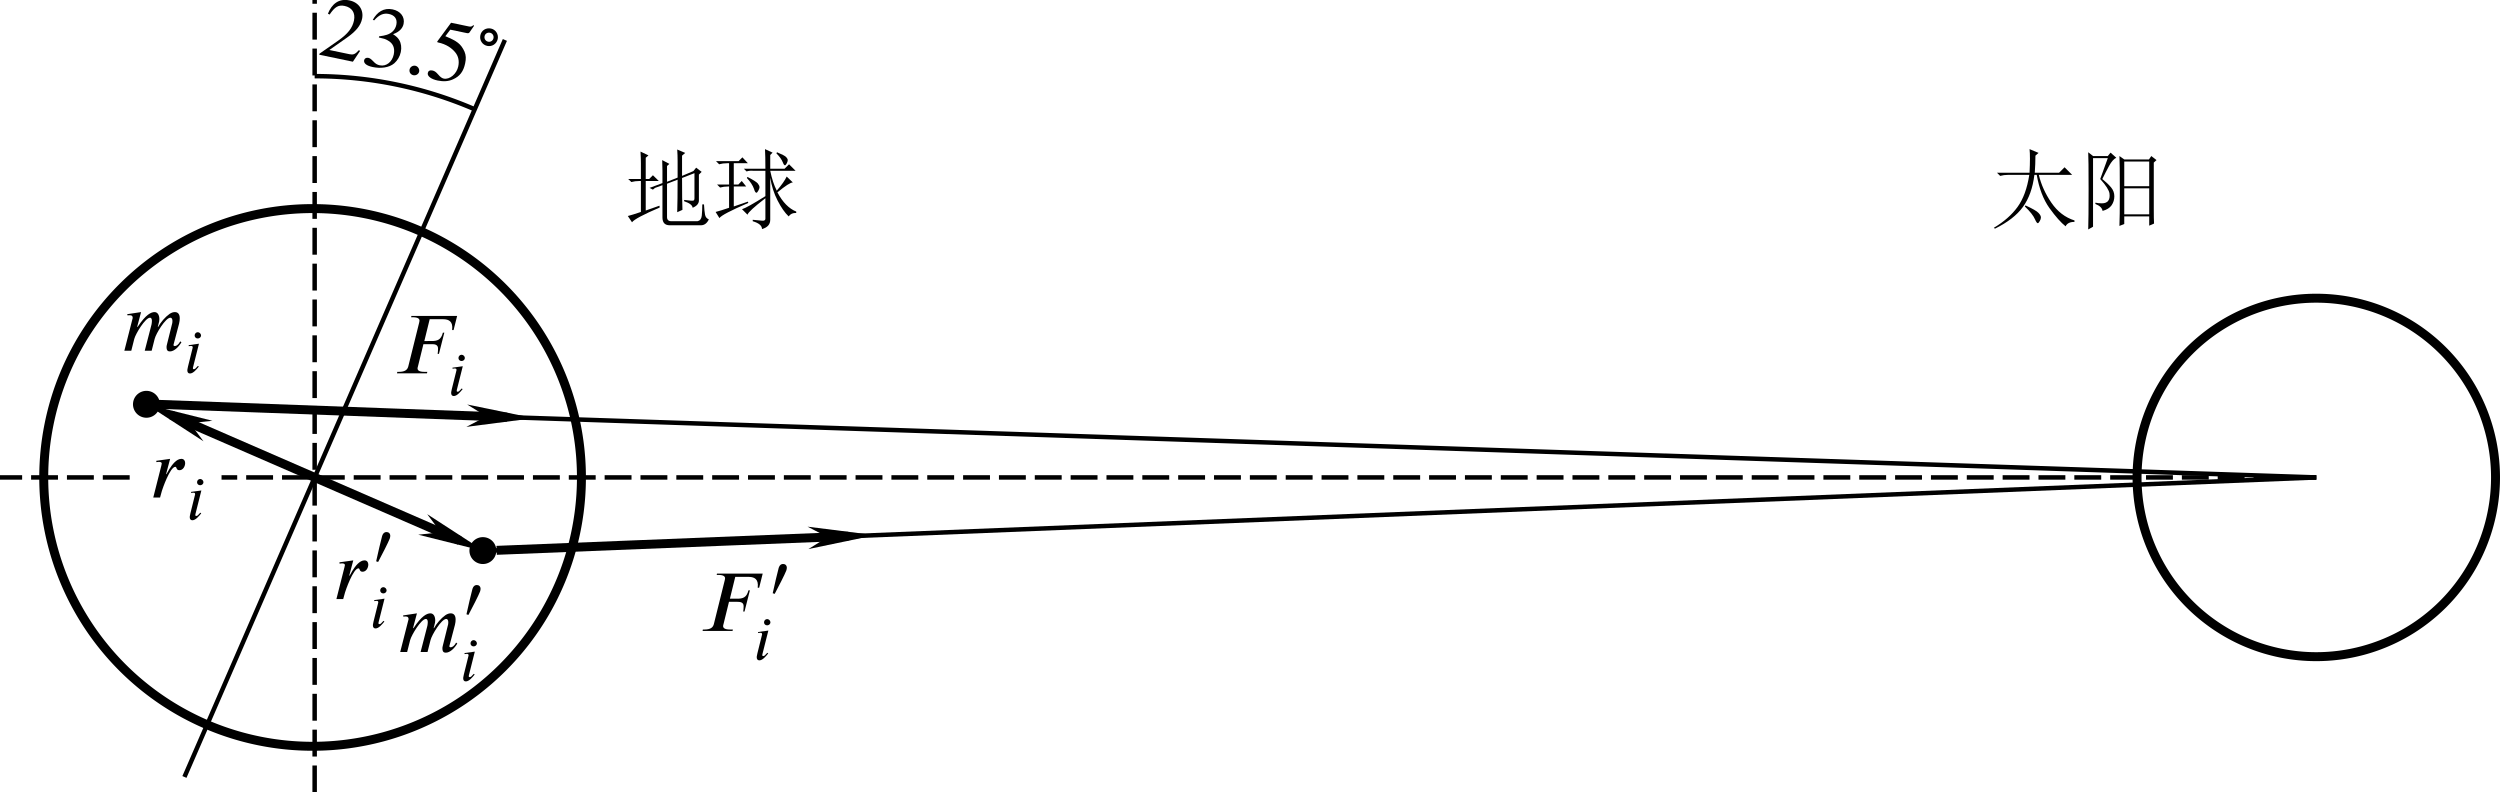 <?xml version="1.0" encoding="UTF-8" standalone="no"?>
<!-- Created with Inkscape (http://www.inkscape.org/) -->

<svg
   version="1.1"
   id="svg824"
   width="278.97"
   height="88.42"
   viewBox="0 0 278.97 88.42"
   xmlns="http://www.w3.org/2000/svg"
   xmlns:svg="http://www.w3.org/2000/svg"
   xmlns:ns27="http://www.iki.fi/pav/software/textext/">
  <defs
     id="defs828">
    <marker
       style="overflow:visible"
       id="Arrow1Sstart"
       refX="0"
       refY="0"
       orient="auto">
      <path
         transform="matrix(0.2,0,0,0.2,1.2,0)"
         style="fill:context-stroke;fill-rule:evenodd;stroke:context-stroke;stroke-width:1pt"
         d="M 0,0 5,-5 -12.5,0 5,5 Z"
         id="path4222" />
    </marker>
    <marker
       style="overflow:visible"
       id="marker4488"
       refX="0"
       refY="0"
       orient="auto">
      <path
         transform="matrix(-0.2,0,0,-0.2,-1.2,0)"
         style="fill:context-stroke;fill-rule:evenodd;stroke:context-stroke;stroke-width:1pt"
         d="M 0,0 5,-5 -12.5,0 5,5 Z"
         id="path4486" />
    </marker>
    <marker
       style="overflow:visible"
       id="Arrow1Send"
       refX="0"
       refY="0"
       orient="auto">
      <path
         transform="matrix(-0.2,0,0,-0.2,-1.2,0)"
         style="fill:context-stroke;fill-rule:evenodd;stroke:context-stroke;stroke-width:1pt"
         d="M 0,0 5,-5 -12.5,0 5,5 Z"
         id="path4225" />
    </marker>
    <marker
       style="overflow:visible"
       id="Arrow1Lstart"
       refX="0"
       refY="0"
       orient="auto">
      <path
         transform="matrix(0.8,0,0,0.8,10,0)"
         style="fill:context-stroke;fill-rule:evenodd;stroke:context-stroke;stroke-width:1pt"
         d="M 0,0 5,-5 -12.5,0 5,5 Z"
         id="path4210" />
    </marker>
    <defs
       id="id-806b1b6d-5dcd-4615-9d21-11b3bc260675">
      <g
         id="id-4002bcaf-8320-4577-9c9a-4064a4519edb">
        <symbol
           overflow="visible"
           id="id-88e59c8b-52de-4131-8108-aff50947c5c2">
          <path
             style="stroke:none;stroke-width:0"
             d="m 1.938,-0.703 h -1.25 v -5.781 h 1.25 z M 2.625,0 V -7.188 H 0 V 0 Z m 0,0"
             id="id-b156a590-d7b0-4304-a7f9-0ec19ba241fb" />
        </symbol>
        <symbol
           overflow="visible"
           id="id-c76da96e-96f9-482c-bd27-9a47890c0c0c">
          <path
             style="stroke:none;stroke-width:0"
             d="M 4.984,-1.438 4.828,-1.5 c -0.344,0.594 -0.562,0.703 -1,0.703 h -2.469 l 1.734,-1.844 c 0.938,-1 1.344,-1.781 1.344,-2.609 0,-1.047 -0.75,-1.844 -1.938,-1.844 -1.297,0 -1.969,0.859 -2.188,2.078 l 0.219,0.062 c 0.422,-1.031 0.797,-1.375 1.547,-1.375 0.891,0 1.453,0.531 1.453,1.484 0,0.891 -0.375,1.688 -1.359,2.734 L 0.297,-0.125 V 0 H 4.406 Z m 0,0"
             id="id-dbd90cd7-f2ac-4f3b-817e-108b2d77d09e" />
        </symbol>
        <symbol
           overflow="visible"
           id="id-0c879312-8540-4f1e-9c60-37969a01596a">
          <path
             style="stroke:none;stroke-width:0"
             d="m 0.641,-5.359 c 0.438,-0.766 0.906,-1.109 1.562,-1.109 0.688,0 1.141,0.359 1.141,1.078 C 3.344,-4.75 3,-4.281 2.484,-3.984 2.281,-3.859 2,-3.75 1.609,-3.609 v 0.141 c 0.594,0 0.844,0.031 1.062,0.109 0.734,0.203 1.094,0.719 1.094,1.516 0,0.906 -0.578,1.609 -1.359,1.609 C 2.109,-0.234 1.891,-0.281 1.5,-0.562 1.203,-0.766 1.047,-0.828 0.859,-0.828 c -0.234,0 -0.422,0.156 -0.422,0.375 0,0.375 0.406,0.594 1.172,0.594 0.938,0 1.922,-0.297 2.438,-0.969 C 4.344,-1.234 4.531,-1.75 4.531,-2.297 4.531,-2.844 4.359,-3.328 4.062,-3.656 3.844,-3.891 3.656,-4.016 3.188,-4.203 3.891,-4.625 4.172,-5.156 4.172,-5.656 c 0,-0.859 -0.672,-1.438 -1.641,-1.438 -1.094,0 -1.75,0.703 -2.062,1.703 z m 0,0"
             id="id-3af519ea-317e-44a8-811d-44aefe593387" />
        </symbol>
        <symbol
           overflow="visible"
           id="id-669118b9-3bee-43fb-9d81-d237d3d77e6f">
          <path
             style="stroke:none;stroke-width:0"
             d="m 1.906,-0.453 c 0,-0.312 -0.281,-0.594 -0.578,-0.594 -0.328,0 -0.594,0.266 -0.594,0.578 0,0.328 0.25,0.578 0.578,0.578 0.312,0 0.594,-0.25 0.594,-0.562 z m 0,0"
             id="id-f75a6b45-6467-48d1-9285-8941a56dc255" />
        </symbol>
        <symbol
           overflow="visible"
           id="id-42a435ad-536d-42b2-b4e0-5fa240976552">
          <path
             style="stroke:none;stroke-width:0"
             d="M 4.594,-7.156 4.5,-7.219 C 4.344,-7 4.234,-6.953 4,-6.953 H 1.828 L 0.688,-4.469 c 0,0 -0.016,0.031 -0.016,0.062 0,0.062 0.031,0.078 0.125,0.078 1.016,0 1.75,0.344 2.234,0.734 0.469,0.375 0.703,0.906 0.703,1.578 0,0.906 -0.672,1.781 -1.406,1.781 -0.219,0 -0.453,-0.109 -0.75,-0.344 -0.344,-0.266 -0.531,-0.328 -0.781,-0.328 -0.297,0 -0.469,0.141 -0.469,0.406 0,0.391 0.547,0.641 1.328,0.641 0.719,0 1.297,-0.156 1.781,-0.516 0.719,-0.516 1.031,-1.172 1.031,-2.172 0,-0.562 -0.094,-0.953 -0.359,-1.344 -0.609,-0.828 -1.125,-1.062 -2.625,-1.344 L 1.906,-6.125 H 3.938 c 0.172,0 0.25,-0.062 0.281,-0.141 z m 0,0"
             id="id-d3273381-e308-48c2-8a48-d717597c668b" />
        </symbol>
        <symbol
           overflow="visible"
           id="id-90187117-e657-405c-8fd9-27338b2e48b9">
          <path
             style="stroke:none;stroke-width:0"
             d="m 7,-1.125 c -0.203,0.391 -0.469,0.562 -0.641,0.562 -0.094,0 -0.172,-0.047 -0.172,-0.125 0,-0.031 0.016,-0.094 0.031,-0.125 L 6.859,-3.25 C 6.922,-3.5 6.938,-3.703 6.938,-3.891 6.938,-4.359 6.734,-4.625 6.359,-4.625 c -0.203,0 -0.406,0.062 -0.641,0.219 -0.516,0.359 -1.062,1 -1.359,1.547 H 4.312 l 0.094,-0.375 C 4.469,-3.438 4.5,-3.594 4.5,-3.781 4.5,-4.234 4.312,-4.625 3.922,-4.625 c -0.391,0 -1.031,0.266 -2.016,1.766 H 1.844 L 2.312,-4.625 0.656,-4.375 0.688,-4.234 C 0.766,-4.234 0.875,-4.25 0.969,-4.25 1.25,-4.25 1.312,-4.109 1.312,-3.922 L 0.312,0 H 1.141 L 1.5,-1.422 c 0.172,-0.641 1.328,-2.531 1.875,-2.531 0.188,0 0.234,0.188 0.234,0.391 0,0.156 -0.031,0.328 -0.047,0.422 L 2.75,0 H 3.578 L 3.938,-1.422 c 0.156,-0.641 1.312,-2.531 1.875,-2.531 0.188,0 0.25,0.188 0.25,0.391 0,0.188 -0.016,0.281 -0.062,0.422 L 5.422,-0.812 c -0.062,0.203 -0.062,0.312 -0.062,0.375 0,0.422 0.172,0.516 0.406,0.516 0.5,0 1.031,-0.516 1.375,-1.094 z m 0,0"
             id="id-a7efc61a-ca3a-442a-8c67-5bc851542627" />
        </symbol>
        <symbol
           overflow="visible"
           id="id-3d79c682-15d6-4a45-9fc8-5a3b904b3867">
          <path
             style="stroke:none;stroke-width:0"
             d="M 1.844,-2.797 2.328,-4.625 0.672,-4.391 0.688,-4.234 c 0.062,0 0.219,-0.031 0.281,-0.031 0.234,0 0.359,0.062 0.359,0.203 0,0.047 -0.016,0.125 -0.047,0.234 L 0.312,0 H 1.125 l 0.219,-0.797 c 0.047,-0.172 0.969,-2.875 1.609,-2.875 0.188,0 0.078,0.406 0.484,0.406 0.438,0 0.688,-0.469 0.688,-0.859 0,-0.281 -0.156,-0.5 -0.453,-0.5 -0.578,0 -1.094,0.672 -1.453,1.25 -0.109,0.188 -0.234,0.391 -0.328,0.578 z m 0,0"
             id="id-ace835ce-9a3d-45dc-8062-7209b5ff7307" />
        </symbol>
        <symbol
           overflow="visible"
           id="id-b347bc14-fb64-4552-834c-89e9b5216893">
          <path
             style="stroke:none;stroke-width:0"
             d="M 7.594,-6.859 H 2.125 l -0.031,0.156 h 0.188 c 0.641,0 0.812,0.188 0.812,0.406 0,0.078 -0.031,0.172 -0.047,0.266 L 1.75,-0.812 C 1.656,-0.469 1.422,-0.172 0.625,-0.172 H 0.438 L 0.406,0 H 3.984 L 4.031,-0.172 H 3.703 c -0.641,0 -0.844,-0.172 -0.844,-0.422 0,-0.078 0.031,-0.156 0.047,-0.219 L 3.562,-3.484 h 1.016 c 0.297,0 0.734,0.031 0.734,0.516 0,0.203 -0.016,0.5 -0.047,0.641 h 0.156 L 6.062,-4.859 H 5.891 c -0.219,0.891 -0.703,1 -1.359,1 H 3.672 L 4.312,-6.469 h 1.547 c 0.5,0 1.125,0.094 1.156,0.922 0,0.141 0,0.281 -0.016,0.375 h 0.172 z m 0,0"
             id="id-7f66e235-f8bc-4a76-a290-a1824d553560" />
        </symbol>
        <symbol
           overflow="visible"
           id="id-f2c56f5e-2cdc-4508-b535-c1b1befd1a59">
          <path
             style="stroke:none;stroke-width:0"
             d="m 1.453,-0.531 h -0.938 v -4.328 h 0.938 z M 1.969,0 V -5.391 H 0 V 0 Z m 0,0"
             id="id-c77bc4eb-434c-46cb-a2c9-6af4c5854a49" />
        </symbol>
        <symbol
           overflow="visible"
           id="id-7dd6c357-2b52-4f94-953a-f1e2377dadde">
          <path
             style="stroke:none;stroke-width:0"
             d="m 1.922,-1.984 c 0,0.312 -0.234,0.547 -0.547,0.547 -0.297,0 -0.547,-0.234 -0.547,-0.562 0,-0.297 0.234,-0.531 0.562,-0.531 0.281,0 0.531,0.234 0.531,0.547 z m 0.516,0 c 0,-0.578 -0.469,-1.062 -1.047,-1.062 C 0.781,-3.047 0.312,-2.594 0.312,-2 c 0,0.609 0.469,1.078 1.062,1.078 0.594,0 1.062,-0.469 1.062,-1.062 z m 0,0"
             id="id-3174689c-5d25-45dd-a98a-d36d7ca81cfe" />
        </symbol>
        <symbol
           overflow="visible"
           id="id-45f4146c-804b-4f80-823c-4ae984838dbf">
          <path
             style="stroke:none;stroke-width:0"
             d="m 1.781,-3.469 -1.234,0.172 0.016,0.125 c 0.062,-0.016 0.156,-0.031 0.219,-0.031 0.188,0 0.25,0.031 0.25,0.172 0,0.016 0,0.078 -0.016,0.094 -0.625,2.422 -0.625,2.562 -0.625,2.656 0,0.219 0.094,0.375 0.312,0.375 0.391,0 0.781,-0.484 1.062,-0.828 L 1.656,-0.812 c -0.281,0.297 -0.328,0.391 -0.5,0.391 -0.047,0 -0.094,-0.016 -0.094,-0.078 0,-0.031 0,-0.062 0,-0.109 z m 0.25,-0.984 c 0,-0.203 -0.188,-0.391 -0.391,-0.391 -0.219,0 -0.375,0.188 -0.375,0.391 0,0.203 0.156,0.359 0.375,0.359 0.203,0 0.391,-0.156 0.391,-0.359 z m 0,0"
             id="id-07121152-dace-463f-aa45-a06618b6af88" />
        </symbol>
        <symbol
           overflow="visible"
           id="id-caf6e5ee-3941-432f-b042-d796f179eaa4">
          <path
             style="stroke:none;stroke-width:0"
             d="m 1.016,-0.234 c 0.406,-0.75 1.25,-2.406 1.391,-2.797 0.031,-0.078 0.062,-0.25 0.062,-0.312 C 2.469,-3.672 2.25,-3.812 2.016,-3.812 1.812,-3.812 1.609,-3.703 1.5,-3.359 1.391,-2.969 0.953,-1.141 0.781,-0.312 Z m 0,0"
             id="id-c30d5a1f-8d30-4cb5-b899-f30395fa0219" />
        </symbol>
        <symbol
           overflow="visible"
           id="id-d21c176f-a074-4e36-967d-c06cbece8f8d">
          <path
             style="stroke:none;stroke-width:0"
             d=""
             id="id-7529eacc-9c69-4e93-b89b-926aef5371a4" />
        </symbol>
        <symbol
           overflow="visible"
           id="id-73bfb3b8-ad94-471a-92eb-7d16f8a14b98">
          <path
             style="stroke:none;stroke-width:0"
             d="m 7.141,-2.5 c 0.656,0.086 1.023,0.109 1.109,0.078 0.082,-0.031 0.125,-0.125 0.125,-0.281 v -3 L 6.891,-5.125 c 0,1.805 0.016,3.074 0.047,3.812 l -0.625,0.281 C 6.344,-1.988 6.359,-3.285 6.359,-4.922 L 5.094,-4.438 v 3.984 c 0,0.336 0.176,0.5 0.531,0.5 H 8.734 C 9.035,-0.016 9.207,-0.234 9.25,-0.609 9.289,-0.992 9.312,-1.445 9.312,-1.969 h 0.203 c 0.031,0.543 0.07,0.953 0.125,1.234 0.051,0.273 0.203,0.461 0.453,0.562 C 9.875,0.297 9.555,0.531 9.141,0.531 h -3.719 c -0.586,0 -0.875,-0.312 -0.875,-0.938 V -4.266 L 3.656,-3.938 3.406,-3.734 3,-3.938 4.547,-4.516 v -1.469 c 0,-0.352 -0.012,-0.781 -0.031,-1.281 L 5.375,-6.812 l -0.281,0.25 v 1.891 l 1.266,-0.5 v -1.969 c 0,-0.488 -0.016,-0.953 -0.047,-1.391 l 0.953,0.406 -0.375,0.328 V -5.375 L 8.25,-5.953 l 0.328,-0.406 0.656,0.5 -0.328,0.328 v 3.109 c 0,0.168 -0.062,0.328 -0.188,0.484 -0.125,0.148 -0.312,0.273 -0.562,0.375 C 8.133,-1.863 7.797,-2.125 7.141,-2.344 Z M 2.547,-1.234 4.188,-1.812 4.219,-1.594 C 2.25,-0.75 1.145,-0.16 0.906,0.172 l -0.5,-0.75 C 0.738,-0.66 1.258,-0.82 1.969,-1.062 V -4.766 H 1.812 c -0.367,0 -0.695,0.043 -0.984,0.125 L 0.453,-5 H 1.969 v -1.891 c 0,-0.383 -0.016,-0.848 -0.047,-1.391 L 2.875,-7.828 2.547,-7.547 V -5 h 0.406 l 0.453,-0.453 0.703,0.688 h -1.562 z m 0,0"
             id="id-2c1a48db-3eb0-43ff-8645-8b83375e132a" />
        </symbol>
        <symbol
           overflow="visible"
           id="id-8458f887-dd9e-4879-be7f-f51de986752c">
          <path
             style="stroke:none;stroke-width:0"
             d="M 7.672,-8.078 7.75,-8.203 c 0.602,0.25 0.969,0.445 1.094,0.578 0.125,0.137 0.188,0.258 0.188,0.359 0,0.117 -0.043,0.25 -0.125,0.406 -0.086,0.148 -0.152,0.219 -0.203,0.219 -0.086,0 -0.168,-0.109 -0.25,-0.328 C 8.316,-7.32 8.055,-7.691 7.672,-8.078 Z M 4.141,-5.125 4.219,-5.25 c 0.688,0.355 1.098,0.617 1.234,0.781 0.133,0.168 0.203,0.32 0.203,0.453 0,0.105 -0.047,0.242 -0.141,0.406 -0.094,0.168 -0.168,0.25 -0.219,0.25 C 5.18,-3.359 5.082,-3.508 5,-3.812 4.844,-4.25 4.555,-4.688 4.141,-5.125 Z M 6.312,-8.578 7.219,-8.156 6.938,-7.875 v 1.641 h 1.719 l 0.531,-0.531 0.781,0.781 H 6.938 c 0.188,0.93 0.445,1.719 0.781,2.375 0.594,-0.688 0.988,-1.25 1.188,-1.688 l 0.734,0.703 c -0.273,0 -0.887,0.398 -1.844,1.188 0.625,1.18 1.375,1.945 2.25,2.297 V -0.938 C 9.66,-0.969 9.359,-0.832 9.141,-0.531 8.68,-0.969 8.238,-1.602 7.812,-2.438 7.383,-3.27 7.094,-4.18 6.938,-5.172 V -0.125 c 0,0.551 -0.328,0.922 -0.984,1.109 0,-0.406 -0.371,-0.719 -1.109,-0.938 V -0.125 C 5.383,-0.07 5.77,-0.035 6,-0.016 6.238,-0.004 6.359,-0.082 6.359,-0.25 v -2.453 c -1.344,1.031 -2.059,1.688 -2.141,1.969 L 3.562,-1.391 c 0.383,-0.113 1.316,-0.633 2.797,-1.562 v -3.031 h -1.438 c -0.305,-0.031 -0.574,-0.004 -0.812,0.078 L 3.781,-6.234 h 2.578 c 0,-1.008 -0.016,-1.789 -0.047,-2.344 z m -5.859,1.438 H 3.156 l 0.453,-0.453 0.656,0.703 h -1.688 V -4.344 H 3.125 l 0.406,-0.422 0.531,0.656 H 2.578 v 2.391 l 1.688,-0.578 0.047,0.156 c -2.105,0.906 -3.258,1.512 -3.453,1.812 L 0.406,-1.062 c 0.438,-0.113 0.973,-0.281 1.609,-0.5 v -2.547 h -0.094 c -0.355,0 -0.684,0.043 -0.984,0.125 L 0.578,-4.344 h 1.438 V -6.891 H 1.812 c -0.367,0 -0.695,0.043 -0.984,0.125 z m 0,0"
             id="id-6d3857d8-6dba-4cbf-894c-71f57704a3b8" />
        </symbol>
        <symbol
           overflow="visible"
           id="id-8507cf49-7dda-4a02-a94b-038596062d96">
          <path
             style="stroke:none;stroke-width:0"
             d="m 4.188,-1.844 c 0.844,0.387 1.359,0.684 1.547,0.891 0.195,0.199 0.297,0.383 0.297,0.547 0,0.137 -0.047,0.281 -0.141,0.438 -0.094,0.164 -0.172,0.25 -0.234,0.25 -0.086,0 -0.195,-0.152 -0.328,-0.453 -0.188,-0.438 -0.594,-0.953 -1.219,-1.547 z M 5.75,-8.125 5.375,-7.797 c 0,0.656 -0.027,1.34 -0.078,2.047 h 2.906 L 8.859,-6.406 9.766,-5.5 H 5.781 c 0.27,1.148 0.77,2.258 1.5,3.328 0.727,1.062 1.648,1.773 2.766,2.125 V 0.125 c -0.543,0 -0.898,0.176 -1.062,0.531 C 8.43,0.219 7.785,-0.508 7.047,-1.531 6.316,-2.562 5.812,-3.883 5.531,-5.5 H 5.25 C 5.062,-3.938 4.602,-2.656 3.875,-1.656 3.156,-0.664 2.039,0.195 0.531,0.938 L 0.406,0.828 C 1.613,0.109 2.555,-0.719 3.234,-1.656 3.922,-2.602 4.391,-3.883 4.641,-5.5 h -2.5 c -0.367,0 -0.695,0.043 -0.984,0.125 l -0.375,-0.375 h 3.891 c 0.031,-0.656 0.047,-1.211 0.047,-1.672 0,-0.488 -0.016,-0.875 -0.047,-1.156 z m 0,0"
             id="id-7110ff21-8469-42fa-acdb-d90bc422c470" />
        </symbol>
        <symbol
           overflow="visible"
           id="id-c67daca1-fca7-4a4e-8816-2241e55dff4a">
          <path
             style="stroke:none;stroke-width:0"
             d="m 5.5,-7.094 v 2.953 H 8.484 V -7.094 Z m 0,3.203 v 3.109 h 2.984 v -3.109 z m 0,3.359 V 0.375 L 4.922,0.609 c 0.031,-0.594 0.047,-2 0.047,-4.219 0,-2.219 -0.016,-3.598 -0.047,-4.141 L 5.5,-7.344 h 2.953 l 0.281,-0.406 0.625,0.484 -0.328,0.297 v 5.484 c 0,0.875 0.008,1.48 0.031,1.812 l -0.578,0.25 V -0.531 Z M 3.531,-7.5 H 1.766 V 0.703 L 1.188,1.031 C 1.219,0.227 1.234,-1.383 1.234,-3.812 1.234,-6.25 1.219,-7.711 1.188,-8.203 L 1.766,-7.75 H 3.531 l 0.328,-0.406 0.688,0.609 C 4.254,-7.41 3.969,-7.086 3.688,-6.578 3.414,-6.078 3.145,-5.551 2.875,-5 c 0.438,0.355 0.785,0.688 1.047,1 0.258,0.312 0.391,0.668 0.391,1.062 0,0.398 -0.109,0.758 -0.328,1.078 C 3.766,-1.547 3.406,-1.32 2.906,-1.188 2.852,-1.539 2.566,-1.816 2.047,-2.016 v -0.156 c 0.25,0.055 0.508,0.078 0.781,0.078 0.332,0 0.578,-0.094 0.734,-0.281 C 3.727,-2.57 3.785,-2.867 3.734,-3.266 3.68,-3.66 3.312,-4.238 2.625,-5 Z m 0,0"
             id="id-92d306c2-3c1e-4631-a4f2-a678829b4d3f" />
        </symbol>
      </g>
    </defs>
    <marker
       style="overflow:visible"
       id="Arrow1Send-6"
       refX="0"
       refY="0"
       orient="auto">
      <path
         transform="matrix(-0.2,0,0,-0.2,-1.2,0)"
         style="fill:context-stroke;fill-rule:evenodd;stroke:context-stroke;stroke-width:1pt"
         d="M 0,0 5,-5 -12.5,0 5,5 Z"
         id="path4225-1" />
    </marker>
    <marker
       markerWidth="12"
       markerHeight="4"
       refX="3"
       refY="2"
       orient="auto"
       id="marker2640">
      <path
         style="fill:#000000;stroke-width:0px"
         d="M 12,0 0,2 12,4 8.5,2 12,0"
         id="path2439" />
    </marker>
    <marker
       markerWidth="12"
       markerHeight="4"
       refX="9"
       refY="2"
       orient="auto"
       id="marker2649">
      <path
         style="fill:#000000;stroke-width:0px"
         d="M 0,0 12,2 0,4 3.5,2 0,0"
         id="path2434" />
    </marker>
    <marker
       markerWidth="7.5"
       markerHeight="2.5"
       refX="3"
       refY="1.25"
       orient="auto"
       id="marker2622">
      <path
         style="fill:#000000;stroke-width:0px"
         d="M 7.5,0 0,1.25 7.5,2.5 5.312,1.25 7.5,0"
         id="path2424" />
    </marker>
    <marker
       markerWidth="7.5"
       markerHeight="2.5"
       refX="4.5"
       refY="1.25"
       orient="auto"
       id="marker2631">
      <path
         style="fill:#000000;stroke-width:0px"
         d="M 0,0 7.5,1.25 0,2.5 2.188,1.25 0,0"
         id="path2429" />
    </marker>
  </defs>
  <g
     id="g830"
     transform="translate(-62.685,-146.026)">
    <path
       style="fill:none;stroke:#000000;stroke-width:0.5;stroke-linecap:butt;stroke-linejoin:miter;stroke-miterlimit:4;stroke-dasharray:none;stroke-opacity:1"
       d="m 321.155,199.302 -203.586,8.157"
       id="path1806" />
    <path
       d="M 140.936,225.068"
       style="fill:none;stroke:#000000;stroke-width:1px;stroke-linecap:butt;stroke-linejoin:miter;stroke-opacity:1"
       id="path2408" />
    <path
       id="path1371"
       style="fill:none;stroke:#000000;stroke-linejoin:bevel"
       d="m 127.566,199.302 a 30,30 0 0 1 -30,30 30,30 0 0 1 -30,-30 30,30 0 0 1 30,-30 30,30 0 0 1 30,30 z" />
    <path
       id="path1373"
       style="fill:none;stroke:#000000;stroke-linejoin:bevel"
       d="m 341.155,199.302 a 20,20 0 0 1 -20,20 20,20 0 0 1 -20,-20 20,20 0 0 1 20,-20 20,20 0 0 1 20,20 z" />
    <path
       style="fill:none;stroke:#000000;stroke-width:0.5;stroke-linecap:butt;stroke-linejoin:miter;stroke-miterlimit:4;stroke-dasharray:3, 1;stroke-dashoffset:0;stroke-opacity:1"
       d="M 321.155,199.302 H 62.685"
       id="path1506" />
    <path
       id="rect7509"
       style="fill:#ffffff;stroke-width:0.5;stroke-linejoin:bevel"
       d="m 77.901,196.941 h 9.505 v 7.516 h -9.505 z" />
    <path
       id="path1610"
       style="stroke:#000000;stroke-linejoin:bevel"
       d="m 80.017,191.27 a 1,1 0 0 1 -1.121,0.862 1,1 0 0 1 -0.862,-1.121 1,1 0 0 1 1.121,-0.862 1,1 0 0 1 0.862,1.121 z m 37.543,16.324 a 1,1 0 0 1 -1.121,0.862 1,1 0 0 1 -0.862,-1.121 1,1 0 0 1 1.121,-0.862 1,1 0 0 1 0.862,1.121 z" />
    <path
       style="fill:none;stroke:#000000;stroke-width:0.5;stroke-linecap:butt;stroke-linejoin:miter;stroke-miterlimit:4;stroke-dasharray:none;stroke-opacity:1"
       d="M 321.155,199.302 80.017,191.27"
       id="path1804" />
    <path
       style="fill:none;stroke:#000000;stroke-width:0.5;stroke-linecap:butt;stroke-linejoin:miter;stroke-miterlimit:4;stroke-dasharray:3, 1;stroke-dashoffset:0;stroke-opacity:1"
       d="M 97.797,234.446 V 146.026"
       id="path2106" />
    <path
       style="fill:none;stroke:#000000;stroke-width:1px;stroke-linecap:butt;stroke-linejoin:miter;stroke-opacity:1;marker-end:url(#marker2631)"
       d="m 80.026,191.134 39.241,1.443"
       id="path2734" />
    <path
       id="path3172"
       style="fill:none;stroke:#000000;stroke-width:0.5;stroke-linejoin:bevel"
       d="m 97.797,154.525 a 45,45 0 0 1 17.944,3.732" />
    <path
       style="fill:none;stroke:#000000;stroke-width:0.5;stroke-linecap:butt;stroke-linejoin:miter;stroke-miterlimit:4;stroke-dasharray:none;stroke-opacity:1"
       d="M 83.265,232.725 119.024,150.484"
       id="path3878" />
    <g
       id="g4997"
       transform="rotate(11.75,533.948,-50.397)">
      <g
         style="fill:#000000;fill-opacity:1"
         id="id-f6337e94-c241-4527-b319-d8917573603d"
         transform="matrix(0.933,0,0,0.933,4.006,110.866)">
        <g
           transform="translate(154.768,134.765)"
           id="g4595">
          <path
             style="stroke:none;stroke-width:0"
             d="M 4.984,-1.438 4.828,-1.5 c -0.344,0.594 -0.562,0.703 -1,0.703 h -2.469 l 1.734,-1.844 c 0.938,-1 1.344,-1.781 1.344,-2.609 0,-1.047 -0.75,-1.844 -1.938,-1.844 -1.297,0 -1.969,0.859 -2.188,2.078 l 0.219,0.062 c 0.422,-1.031 0.797,-1.375 1.547,-1.375 0.891,0 1.453,0.531 1.453,1.484 0,0.891 -0.375,1.688 -1.359,2.734 L 0.297,-0.125 V 0 H 4.406 Z m 0,0"
             id="id-266cc2b5-1ed9-48eb-9c6e-45779edc60a3" />
        </g>
        <g
           transform="translate(160.018,134.765)"
           id="g4598">
          <path
             style="stroke:none;stroke-width:0"
             d="m 0.641,-5.359 c 0.438,-0.766 0.906,-1.109 1.562,-1.109 0.688,0 1.141,0.359 1.141,1.078 C 3.344,-4.75 3,-4.281 2.484,-3.984 2.281,-3.859 2,-3.75 1.609,-3.609 v 0.141 c 0.594,0 0.844,0.031 1.062,0.109 0.734,0.203 1.094,0.719 1.094,1.516 0,0.906 -0.578,1.609 -1.359,1.609 C 2.109,-0.234 1.891,-0.281 1.5,-0.562 1.203,-0.766 1.047,-0.828 0.859,-0.828 c -0.234,0 -0.422,0.156 -0.422,0.375 0,0.375 0.406,0.594 1.172,0.594 0.938,0 1.922,-0.297 2.438,-0.969 C 4.344,-1.234 4.531,-1.75 4.531,-2.297 4.531,-2.844 4.359,-3.328 4.062,-3.656 3.844,-3.891 3.656,-4.016 3.188,-4.203 3.891,-4.625 4.172,-5.156 4.172,-5.656 c 0,-0.859 -0.672,-1.438 -1.641,-1.438 -1.094,0 -1.75,0.703 -2.062,1.703 z m 0,0"
             id="id-9eae5c38-8000-4177-852d-f0731ed0a981" />
        </g>
        <g
           transform="translate(165.268,134.765)"
           id="g4601">
          <path
             style="stroke:none;stroke-width:0"
             d="m 1.906,-0.453 c 0,-0.312 -0.281,-0.594 -0.578,-0.594 -0.328,0 -0.594,0.266 -0.594,0.578 0,0.328 0.25,0.578 0.578,0.578 0.312,0 0.594,-0.25 0.594,-0.562 z m 0,0"
             id="id-34c6c028-388c-4b5f-b381-18bea82bbf50" />
        </g>
        <g
           transform="translate(167.893,134.765)"
           id="g4604">
          <path
             style="stroke:none;stroke-width:0"
             d="M 4.594,-7.156 4.5,-7.219 C 4.344,-7 4.234,-6.953 4,-6.953 H 1.828 L 0.688,-4.469 c 0,0 -0.016,0.031 -0.016,0.062 0,0.062 0.031,0.078 0.125,0.078 1.016,0 1.75,0.344 2.234,0.734 0.469,0.375 0.703,0.906 0.703,1.578 0,0.906 -0.672,1.781 -1.406,1.781 -0.219,0 -0.453,-0.109 -0.75,-0.344 -0.344,-0.266 -0.531,-0.328 -0.781,-0.328 -0.297,0 -0.469,0.141 -0.469,0.406 0,0.391 0.547,0.641 1.328,0.641 0.719,0 1.297,-0.156 1.781,-0.516 0.719,-0.516 1.031,-1.172 1.031,-2.172 0,-0.562 -0.094,-0.953 -0.359,-1.344 -0.609,-0.828 -1.125,-1.062 -2.625,-1.344 L 1.906,-6.125 H 3.938 c 0.172,0 0.25,-0.062 0.281,-0.141 z m 0,0"
             id="id-ea57467d-d175-45a4-8907-dae35322e6db" />
        </g>
      </g>
      <g
         style="fill:#000000;fill-opacity:1"
         id="id-5e4be7cb-3cb5-41d3-bb04-702f7cf25af4"
         transform="matrix(0.933,0,0,0.933,4.006,110.866)">
        <g
           transform="translate(173.143,130.564)"
           id="g4608">
          <path
             style="stroke:none;stroke-width:0"
             d="m 1.922,-1.984 c 0,0.312 -0.234,0.547 -0.547,0.547 -0.297,0 -0.547,-0.234 -0.547,-0.562 0,-0.297 0.234,-0.531 0.562,-0.531 0.281,0 0.531,0.234 0.531,0.547 z m 0.516,0 c 0,-0.578 -0.469,-1.062 -1.047,-1.062 C 0.781,-3.047 0.312,-2.594 0.312,-2 c 0,0.609 0.469,1.078 1.062,1.078 0.594,0 1.062,-0.469 1.062,-1.062 z m 0,0"
             id="id-017a14db-e8b9-4bff-a668-73a2c508a331" />
        </g>
      </g>
    </g>
    <g
       id="g5005"
       transform="translate(-94.765,-51.435)">
      <g
         style="fill:#000000;fill-opacity:1"
         id="id-4144afbd-495e-44e5-b6d6-84b16f273f4c"
         transform="matrix(0.933,0,0,0.933,4.006,110.866)">
        <g
           transform="translate(179.023,134.765)"
           id="g4612">
          <path
             style="stroke:none;stroke-width:0"
             d="m 7,-1.125 c -0.203,0.391 -0.469,0.562 -0.641,0.562 -0.094,0 -0.172,-0.047 -0.172,-0.125 0,-0.031 0.016,-0.094 0.031,-0.125 L 6.859,-3.25 C 6.922,-3.5 6.938,-3.703 6.938,-3.891 6.938,-4.359 6.734,-4.625 6.359,-4.625 c -0.203,0 -0.406,0.062 -0.641,0.219 -0.516,0.359 -1.062,1 -1.359,1.547 H 4.312 l 0.094,-0.375 C 4.469,-3.438 4.5,-3.594 4.5,-3.781 4.5,-4.234 4.312,-4.625 3.922,-4.625 c -0.391,0 -1.031,0.266 -2.016,1.766 H 1.844 L 2.312,-4.625 0.656,-4.375 0.688,-4.234 C 0.766,-4.234 0.875,-4.25 0.969,-4.25 1.25,-4.25 1.312,-4.109 1.312,-3.922 L 0.312,0 H 1.141 L 1.5,-1.422 c 0.172,-0.641 1.328,-2.531 1.875,-2.531 0.188,0 0.234,0.188 0.234,0.391 0,0.156 -0.031,0.328 -0.047,0.422 L 2.75,0 H 3.578 L 3.938,-1.422 c 0.156,-0.641 1.312,-2.531 1.875,-2.531 0.188,0 0.25,0.188 0.25,0.391 0,0.188 -0.016,0.281 -0.062,0.422 L 5.422,-0.812 c -0.062,0.203 -0.062,0.312 -0.062,0.375 0,0.422 0.172,0.516 0.406,0.516 0.5,0 1.031,-0.516 1.375,-1.094 z m 0,0"
             id="id-73a97987-8471-42be-b862-a93a7548848a" />
        </g>
      </g>
      <g
         style="fill:#000000;fill-opacity:1"
         id="id-f4d2b42c-d112-4e42-8435-339aae9049fa"
         transform="matrix(0.933,0,0,0.933,4.006,110.866)">
        <g
           transform="translate(186.478,137.39)"
           id="g4616">
          <path
             style="stroke:none;stroke-width:0"
             d="m 1.781,-3.469 -1.234,0.172 0.016,0.125 c 0.062,-0.016 0.156,-0.031 0.219,-0.031 0.188,0 0.25,0.031 0.25,0.172 0,0.016 0,0.078 -0.016,0.094 -0.625,2.422 -0.625,2.562 -0.625,2.656 0,0.219 0.094,0.375 0.312,0.375 0.391,0 0.781,-0.484 1.062,-0.828 L 1.656,-0.812 c -0.281,0.297 -0.328,0.391 -0.5,0.391 -0.047,0 -0.094,-0.016 -0.094,-0.078 0,-0.031 0,-0.062 0,-0.109 z m 0.25,-0.984 c 0,-0.203 -0.188,-0.391 -0.391,-0.391 -0.219,0 -0.375,0.188 -0.375,0.391 0,0.203 0.156,0.359 0.375,0.359 0.203,0 0.391,-0.156 0.391,-0.359 z m 0,0"
             id="id-8d078192-37e2-4498-b0d9-750511011faa" />
        </g>
      </g>
    </g>
    <g
       id="g5021"
       transform="translate(-85.775,-48.92)">
      <g
         style="fill:#000000;fill-opacity:1"
         id="id-b8b94b97-6444-40dc-b023-fba2518da273"
         transform="matrix(0.933,0,0,0.933,4.006,110.866)">
        <g
           transform="translate(201.906,134.765)"
           id="g4628">
          <path
             style="stroke:none;stroke-width:0"
             d="M 7.594,-6.859 H 2.125 l -0.031,0.156 h 0.188 c 0.641,0 0.812,0.188 0.812,0.406 0,0.078 -0.031,0.172 -0.047,0.266 L 1.75,-0.812 C 1.656,-0.469 1.422,-0.172 0.625,-0.172 H 0.438 L 0.406,0 H 3.984 L 4.031,-0.172 H 3.703 c -0.641,0 -0.844,-0.172 -0.844,-0.422 0,-0.078 0.031,-0.156 0.047,-0.219 L 3.562,-3.484 h 1.016 c 0.297,0 0.734,0.031 0.734,0.516 0,0.203 -0.016,0.5 -0.047,0.641 h 0.156 L 6.062,-4.859 H 5.891 c -0.219,0.891 -0.703,1 -1.359,1 H 3.672 L 4.312,-6.469 h 1.547 c 0.5,0 1.125,0.094 1.156,0.922 0,0.141 0,0.281 -0.016,0.375 h 0.172 z m 0,0"
             id="id-dfd3943a-358b-4729-bdef-e2ace90bcc1e" />
        </g>
      </g>
      <g
         style="fill:#000000;fill-opacity:1"
         id="id-d72fa898-8305-4313-b36b-4f5a8261b903"
         transform="matrix(0.933,0,0,0.933,4.006,110.866)">
        <g
           transform="translate(208.395,137.39)"
           id="g4632">
          <path
             style="stroke:none;stroke-width:0"
             d="m 1.781,-3.469 -1.234,0.172 0.016,0.125 c 0.062,-0.016 0.156,-0.031 0.219,-0.031 0.188,0 0.25,0.031 0.25,0.172 0,0.016 0,0.078 -0.016,0.094 -0.625,2.422 -0.625,2.562 -0.625,2.656 0,0.219 0.094,0.375 0.312,0.375 0.391,0 0.781,-0.484 1.062,-0.828 L 1.656,-0.812 c -0.281,0.297 -0.328,0.391 -0.5,0.391 -0.047,0 -0.094,-0.016 -0.094,-0.078 0,-0.031 0,-0.062 0,-0.109 z m 0.25,-0.984 c 0,-0.203 -0.188,-0.391 -0.391,-0.391 -0.219,0 -0.375,0.188 -0.375,0.391 0,0.203 0.156,0.359 0.375,0.359 0.203,0 0.391,-0.156 0.391,-0.359 z m 0,0"
             id="id-0a21d1d1-108e-4e48-8be7-48db0dc71612" />
        </g>
      </g>
    </g>
    <g
       id="g5032"
       transform="translate(-96.585,-17.819)">
      <g
         style="fill:#000000;fill-opacity:1"
         id="id-8efc7368-d36c-41a6-b6a4-f83b5cb8ab1b"
         transform="matrix(0.933,0,0,0.933,4.006,110.866)">
        <g
           transform="translate(213.967,134.765)"
           id="g4636">
          <path
             style="stroke:none;stroke-width:0"
             d="m 7,-1.125 c -0.203,0.391 -0.469,0.562 -0.641,0.562 -0.094,0 -0.172,-0.047 -0.172,-0.125 0,-0.031 0.016,-0.094 0.031,-0.125 L 6.859,-3.25 C 6.922,-3.5 6.938,-3.703 6.938,-3.891 6.938,-4.359 6.734,-4.625 6.359,-4.625 c -0.203,0 -0.406,0.062 -0.641,0.219 -0.516,0.359 -1.062,1 -1.359,1.547 H 4.312 l 0.094,-0.375 C 4.469,-3.438 4.5,-3.594 4.5,-3.781 4.5,-4.234 4.312,-4.625 3.922,-4.625 c -0.391,0 -1.031,0.266 -2.016,1.766 H 1.844 L 2.312,-4.625 0.656,-4.375 0.688,-4.234 C 0.766,-4.234 0.875,-4.25 0.969,-4.25 1.25,-4.25 1.312,-4.109 1.312,-3.922 L 0.312,0 H 1.141 L 1.5,-1.422 c 0.172,-0.641 1.328,-2.531 1.875,-2.531 0.188,0 0.234,0.188 0.234,0.391 0,0.156 -0.031,0.328 -0.047,0.422 L 2.75,0 H 3.578 L 3.938,-1.422 c 0.156,-0.641 1.312,-2.531 1.875,-2.531 0.188,0 0.25,0.188 0.25,0.391 0,0.188 -0.016,0.281 -0.062,0.422 L 5.422,-0.812 c -0.062,0.203 -0.062,0.312 -0.062,0.375 0,0.422 0.172,0.516 0.406,0.516 0.5,0 1.031,-0.516 1.375,-1.094 z m 0,0"
             id="id-4bfc9081-a454-4dba-ac94-75dcc274bde9" />
        </g>
      </g>
      <g
         style="fill:#000000;fill-opacity:1"
         id="id-f8ba9c8d-c425-4237-94a1-8c62912070a9"
         transform="matrix(0.933,0,0,0.933,4.006,110.866)">
        <g
           transform="translate(221.422,130.564)"
           id="g4640">
          <path
             style="stroke:none;stroke-width:0"
             d="m 1.016,-0.234 c 0.406,-0.75 1.25,-2.406 1.391,-2.797 0.031,-0.078 0.062,-0.25 0.062,-0.312 C 2.469,-3.672 2.25,-3.812 2.016,-3.812 1.812,-3.812 1.609,-3.703 1.5,-3.359 1.391,-2.969 0.953,-1.141 0.781,-0.312 Z m 0,0"
             id="id-c1fe2286-090a-4800-a9ca-c4c33085f719" />
        </g>
      </g>
      <g
         style="fill:#000000;fill-opacity:1"
         id="id-655450ce-39e7-4f2c-b07d-c81f91f17c90"
         transform="matrix(0.933,0,0,0.933,4.006,110.866)">
        <g
           transform="translate(221.422,138.187)"
           id="g4644">
          <path
             style="stroke:none;stroke-width:0"
             d="m 1.781,-3.469 -1.234,0.172 0.016,0.125 c 0.062,-0.016 0.156,-0.031 0.219,-0.031 0.188,0 0.25,0.031 0.25,0.172 0,0.016 0,0.078 -0.016,0.094 -0.625,2.422 -0.625,2.562 -0.625,2.656 0,0.219 0.094,0.375 0.312,0.375 0.391,0 0.781,-0.484 1.062,-0.828 L 1.656,-0.812 c -0.281,0.297 -0.328,0.391 -0.5,0.391 -0.047,0 -0.094,-0.016 -0.094,-0.078 0,-0.031 0,-0.062 0,-0.109 z m 0.25,-0.984 c 0,-0.203 -0.188,-0.391 -0.391,-0.391 -0.219,0 -0.375,0.188 -0.375,0.391 0,0.203 0.156,0.359 0.375,0.359 0.203,0 0.391,-0.156 0.391,-0.359 z m 0,0"
             id="id-6d6ee42c-feb6-4ae5-b1d9-ec0f2fad8e47" />
        </g>
      </g>
    </g>
    <g
       id="g5054"
       transform="translate(-85.779,-20.168)">
      <g
         style="fill:#000000;fill-opacity:1"
         id="id-80eaf399-8a37-4240-9fd1-10687fb5e895"
         transform="matrix(0.933,0,0,0.933,4.006,110.866)">
        <g
           transform="translate(238.457,134.765)"
           id="g4660">
          <path
             style="stroke:none;stroke-width:0"
             d="M 7.594,-6.859 H 2.125 l -0.031,0.156 h 0.188 c 0.641,0 0.812,0.188 0.812,0.406 0,0.078 -0.031,0.172 -0.047,0.266 L 1.75,-0.812 C 1.656,-0.469 1.422,-0.172 0.625,-0.172 H 0.438 L 0.406,0 H 3.984 L 4.031,-0.172 H 3.703 c -0.641,0 -0.844,-0.172 -0.844,-0.422 0,-0.078 0.031,-0.156 0.047,-0.219 L 3.562,-3.484 h 1.016 c 0.297,0 0.734,0.031 0.734,0.516 0,0.203 -0.016,0.5 -0.047,0.641 h 0.156 L 6.062,-4.859 H 5.891 c -0.219,0.891 -0.703,1 -1.359,1 H 3.672 L 4.312,-6.469 h 1.547 c 0.5,0 1.125,0.094 1.156,0.922 0,0.141 0,0.281 -0.016,0.375 h 0.172 z m 0,0"
             id="id-e3c43a0c-7e7a-4ee6-8e48-b254e1497595" />
        </g>
      </g>
      <g
         style="fill:#000000;fill-opacity:1"
         id="id-3fcc379a-28fe-4c24-b2b4-60c048a3a35e"
         transform="matrix(0.933,0,0,0.933,4.006,110.866)">
        <g
           transform="translate(246.469,130.564)"
           id="g4664">
          <path
             style="stroke:none;stroke-width:0"
             d="m 1.016,-0.234 c 0.406,-0.75 1.25,-2.406 1.391,-2.797 0.031,-0.078 0.062,-0.25 0.062,-0.312 C 2.469,-3.672 2.25,-3.812 2.016,-3.812 1.812,-3.812 1.609,-3.703 1.5,-3.359 1.391,-2.969 0.953,-1.141 0.781,-0.312 Z m 0,0"
             id="id-fe5cf092-2d9b-4cd9-bea5-373707c62cc6" />
        </g>
      </g>
      <g
         style="fill:#000000;fill-opacity:1"
         id="id-a690592e-28e4-4978-b92d-de7b53a73904"
         transform="matrix(0.933,0,0,0.933,4.006,110.866)">
        <g
           transform="translate(244.946,138.187)"
           id="g4668">
          <path
             style="stroke:none;stroke-width:0"
             d="m 1.781,-3.469 -1.234,0.172 0.016,0.125 c 0.062,-0.016 0.156,-0.031 0.219,-0.031 0.188,0 0.25,0.031 0.25,0.172 0,0.016 0,0.078 -0.016,0.094 -0.625,2.422 -0.625,2.562 -0.625,2.656 0,0.219 0.094,0.375 0.312,0.375 0.391,0 0.781,-0.484 1.062,-0.828 L 1.656,-0.812 c -0.281,0.297 -0.328,0.391 -0.5,0.391 -0.047,0 -0.094,-0.016 -0.094,-0.078 0,-0.031 0,-0.062 0,-0.109 z m 0.25,-0.984 c 0,-0.203 -0.188,-0.391 -0.391,-0.391 -0.219,0 -0.375,0.188 -0.375,0.391 0,0.203 0.156,0.359 0.375,0.359 0.203,0 0.391,-0.156 0.391,-0.359 z m 0,0"
             id="id-52cbea74-1486-47b0-8c22-5ff9d9864b7f" />
        </g>
      </g>
    </g>
    <g
       style="fill:#000000;fill-opacity:1"
       id="id-1e18f39a-4cbb-4556-a47a-2e9c515e9626"
       transform="matrix(0.933,0,0,0.933,-103.54,44.933)">
      <g
         transform="translate(252.845,134.765)"
         id="g4672">
        <path
           style="stroke:none;stroke-width:0"
           d="m 7.141,-2.5 c 0.656,0.086 1.023,0.109 1.109,0.078 0.082,-0.031 0.125,-0.125 0.125,-0.281 v -3 L 6.891,-5.125 c 0,1.805 0.016,3.074 0.047,3.812 l -0.625,0.281 C 6.344,-1.988 6.359,-3.285 6.359,-4.922 L 5.094,-4.438 v 3.984 c 0,0.336 0.176,0.5 0.531,0.5 H 8.734 C 9.035,-0.016 9.207,-0.234 9.25,-0.609 9.289,-0.992 9.312,-1.445 9.312,-1.969 h 0.203 c 0.031,0.543 0.07,0.953 0.125,1.234 0.051,0.273 0.203,0.461 0.453,0.562 C 9.875,0.297 9.555,0.531 9.141,0.531 h -3.719 c -0.586,0 -0.875,-0.312 -0.875,-0.938 V -4.266 L 3.656,-3.938 3.406,-3.734 3,-3.938 4.547,-4.516 v -1.469 c 0,-0.352 -0.012,-0.781 -0.031,-1.281 L 5.375,-6.812 l -0.281,0.25 v 1.891 l 1.266,-0.5 v -1.969 c 0,-0.488 -0.016,-0.953 -0.047,-1.391 l 0.953,0.406 -0.375,0.328 V -5.375 L 8.25,-5.953 l 0.328,-0.406 0.656,0.5 -0.328,0.328 v 3.109 c 0,0.168 -0.062,0.328 -0.188,0.484 -0.125,0.148 -0.312,0.273 -0.562,0.375 C 8.133,-1.863 7.797,-2.125 7.141,-2.344 Z M 2.547,-1.234 4.188,-1.812 4.219,-1.594 C 2.25,-0.75 1.145,-0.16 0.906,0.172 l -0.5,-0.75 C 0.738,-0.66 1.258,-0.82 1.969,-1.062 V -4.766 H 1.812 c -0.367,0 -0.695,0.043 -0.984,0.125 L 0.453,-5 H 1.969 v -1.891 c 0,-0.383 -0.016,-0.848 -0.047,-1.391 L 2.875,-7.828 2.547,-7.547 V -5 h 0.406 l 0.453,-0.453 0.703,0.688 h -1.562 z m 0,0"
           id="id-daaa41f8-ff6d-40b3-8262-fafdee79a7f6" />
      </g>
      <g
         transform="translate(263.345,134.765)"
         id="g4675">
        <path
           style="stroke:none;stroke-width:0"
           d="M 7.672,-8.078 7.75,-8.203 c 0.602,0.25 0.969,0.445 1.094,0.578 0.125,0.137 0.188,0.258 0.188,0.359 0,0.117 -0.043,0.25 -0.125,0.406 -0.086,0.148 -0.152,0.219 -0.203,0.219 -0.086,0 -0.168,-0.109 -0.25,-0.328 C 8.316,-7.32 8.055,-7.691 7.672,-8.078 Z M 4.141,-5.125 4.219,-5.25 c 0.688,0.355 1.098,0.617 1.234,0.781 0.133,0.168 0.203,0.32 0.203,0.453 0,0.105 -0.047,0.242 -0.141,0.406 -0.094,0.168 -0.168,0.25 -0.219,0.25 C 5.18,-3.359 5.082,-3.508 5,-3.812 4.844,-4.25 4.555,-4.688 4.141,-5.125 Z M 6.312,-8.578 7.219,-8.156 6.938,-7.875 v 1.641 h 1.719 l 0.531,-0.531 0.781,0.781 H 6.938 c 0.188,0.93 0.445,1.719 0.781,2.375 0.594,-0.688 0.988,-1.25 1.188,-1.688 l 0.734,0.703 c -0.273,0 -0.887,0.398 -1.844,1.188 0.625,1.18 1.375,1.945 2.25,2.297 V -0.938 C 9.66,-0.969 9.359,-0.832 9.141,-0.531 8.68,-0.969 8.238,-1.602 7.812,-2.438 7.383,-3.27 7.094,-4.18 6.938,-5.172 V -0.125 c 0,0.551 -0.328,0.922 -0.984,1.109 0,-0.406 -0.371,-0.719 -1.109,-0.938 V -0.125 C 5.383,-0.07 5.77,-0.035 6,-0.016 6.238,-0.004 6.359,-0.082 6.359,-0.25 v -2.453 c -1.344,1.031 -2.059,1.688 -2.141,1.969 L 3.562,-1.391 c 0.383,-0.113 1.316,-0.633 2.797,-1.562 v -3.031 h -1.438 c -0.305,-0.031 -0.574,-0.004 -0.812,0.078 L 3.781,-6.234 h 2.578 c 0,-1.008 -0.016,-1.789 -0.047,-2.344 z m -5.859,1.438 H 3.156 l 0.453,-0.453 0.656,0.703 h -1.688 V -4.344 H 3.125 l 0.406,-0.422 0.531,0.656 H 2.578 v 2.391 l 1.688,-0.578 0.047,0.156 c -2.105,0.906 -3.258,1.512 -3.453,1.812 L 0.406,-1.062 c 0.438,-0.113 0.973,-0.281 1.609,-0.5 v -2.547 h -0.094 c -0.355,0 -0.684,0.043 -0.984,0.125 L 0.578,-4.344 h 1.438 V -6.891 H 1.812 c -0.367,0 -0.695,0.043 -0.984,0.125 z m 0,0"
           id="id-0496ec91-9e9b-4d94-bff4-838d983817ec" />
      </g>
    </g>
    <g
       style="fill:#000000;fill-opacity:1"
       id="id-a1d82ca2-8629-4869-9419-2b7c9c117422"
       transform="matrix(0.933,0,0,0.933,26.863,44.933)">
      <g
         transform="translate(276.459,134.765)"
         id="g4679">
        <path
           style="stroke:none;stroke-width:0"
           d="m 4.188,-1.844 c 0.844,0.387 1.359,0.684 1.547,0.891 0.195,0.199 0.297,0.383 0.297,0.547 0,0.137 -0.047,0.281 -0.141,0.438 -0.094,0.164 -0.172,0.25 -0.234,0.25 -0.086,0 -0.195,-0.152 -0.328,-0.453 -0.188,-0.438 -0.594,-0.953 -1.219,-1.547 z M 5.75,-8.125 5.375,-7.797 c 0,0.656 -0.027,1.34 -0.078,2.047 h 2.906 L 8.859,-6.406 9.766,-5.5 H 5.781 c 0.27,1.148 0.77,2.258 1.5,3.328 0.727,1.062 1.648,1.773 2.766,2.125 V 0.125 c -0.543,0 -0.898,0.176 -1.062,0.531 C 8.43,0.219 7.785,-0.508 7.047,-1.531 6.316,-2.562 5.812,-3.883 5.531,-5.5 H 5.25 C 5.062,-3.938 4.602,-2.656 3.875,-1.656 3.156,-0.664 2.039,0.195 0.531,0.938 L 0.406,0.828 C 1.613,0.109 2.555,-0.719 3.234,-1.656 3.922,-2.602 4.391,-3.883 4.641,-5.5 h -2.5 c -0.367,0 -0.695,0.043 -0.984,0.125 l -0.375,-0.375 h 3.891 c 0.031,-0.656 0.047,-1.211 0.047,-1.672 0,-0.488 -0.016,-0.875 -0.047,-1.156 z m 0,0"
           id="id-13e7923b-7066-4ad1-86a6-f74d304b60bb" />
      </g>
      <g
         transform="translate(286.959,134.765)"
         id="g4682">
        <path
           style="stroke:none;stroke-width:0"
           d="m 5.5,-7.094 v 2.953 H 8.484 V -7.094 Z m 0,3.203 v 3.109 h 2.984 v -3.109 z m 0,3.359 V 0.375 L 4.922,0.609 c 0.031,-0.594 0.047,-2 0.047,-4.219 0,-2.219 -0.016,-3.598 -0.047,-4.141 L 5.5,-7.344 h 2.953 l 0.281,-0.406 0.625,0.484 -0.328,0.297 v 5.484 c 0,0.875 0.008,1.48 0.031,1.812 l -0.578,0.25 V -0.531 Z M 3.531,-7.5 H 1.766 V 0.703 L 1.188,1.031 C 1.219,0.227 1.234,-1.383 1.234,-3.812 1.234,-6.25 1.219,-7.711 1.188,-8.203 L 1.766,-7.75 H 3.531 l 0.328,-0.406 0.688,0.609 C 4.254,-7.41 3.969,-7.086 3.688,-6.578 3.414,-6.078 3.145,-5.551 2.875,-5 c 0.438,0.355 0.785,0.688 1.047,1 0.258,0.312 0.391,0.668 0.391,1.062 0,0.398 -0.109,0.758 -0.328,1.078 C 3.766,-1.547 3.406,-1.32 2.906,-1.188 2.852,-1.539 2.566,-1.816 2.047,-2.016 v -0.156 c 0.25,0.055 0.508,0.078 0.781,0.078 0.332,0 0.578,-0.094 0.734,-0.281 C 3.727,-2.57 3.785,-2.867 3.734,-3.266 3.68,-3.66 3.312,-4.238 2.625,-5 Z m 0,0"
           id="id-d2ee0952-5566-4e32-8f21-eeda5e62c216" />
      </g>
    </g>
    <path
       style="fill:none;stroke:#000000;stroke-width:1px;stroke-linecap:butt;stroke-linejoin:miter;stroke-opacity:1;marker-end:url(#marker2631)"
       d="m 118.103,207.437 39.241,-1.572"
       id="path2734-6" />
    <path
       style="fill:none;stroke:#000000;stroke-width:1px;stroke-linecap:butt;stroke-linejoin:miter;stroke-opacity:1;marker-start:url(#marker2622);marker-end:url(#marker2631)"
       d="m 81.763,192.33 32.22,14.01"
       id="path6573" />
    <g
       transform="matrix(0.933,0,0,0.933,100.226,205.395)"
       ns27:version="1.8.1"
       ns27:texconverter="xelatex"
       ns27:pdfconverter="inkscape"
       ns27:text="$r'_i$"
       ns27:preamble="D:\GitHub\introMech\draft\introMech_textext.tex"
       ns27:scale="0.7"
       ns27:alignment="middle center"
       ns27:stroke-to-path="0"
       ns27:jacobian_sqrt="0.933331"
       id="g7086">
      <defs
         id="id-22c967c1-4843-48f8-8604-0c074af5c26f">
        <g
           id="id-6e84bdda-896f-47f1-afc3-e242ac4cc0a5">
          <symbol
             overflow="visible"
             id="id-acc0fc42-3cb0-4b1a-a129-a62f2b17b947">
            <path
               style="stroke:none"
               d="m 1.938,-0.703 h -1.25 v -5.781 h 1.25 z M 2.625,0 V -7.188 H 0 V 0 Z m 0,0"
               id="id-b10a104c-b7b4-4e74-9a1e-208d581eb153" />
          </symbol>
          <symbol
             overflow="visible"
             id="id-bb1a4a49-7744-4192-a57f-09d48d15ac15">
            <path
               style="stroke:none"
               d="M 1.844,-2.797 2.328,-4.625 0.672,-4.391 0.688,-4.234 c 0.062,0 0.219,-0.031 0.281,-0.031 0.234,0 0.359,0.062 0.359,0.203 0,0.047 -0.016,0.125 -0.047,0.234 L 0.312,0 H 1.125 l 0.219,-0.797 c 0.047,-0.172 0.969,-2.875 1.609,-2.875 0.188,0 0.078,0.406 0.484,0.406 0.438,0 0.688,-0.469 0.688,-0.859 0,-0.281 -0.156,-0.5 -0.453,-0.5 -0.578,0 -1.094,0.672 -1.453,1.25 -0.109,0.188 -0.234,0.391 -0.328,0.578 z m 0,0"
               id="id-d8608d19-94a8-4cb9-99d1-ebdcf251d2af" />
          </symbol>
          <symbol
             overflow="visible"
             id="id-e1caf728-4a21-48c1-ba22-8453346ddb3d">
            <path
               style="stroke:none"
               d="m 1.453,-0.531 h -0.938 v -4.328 h 0.938 z M 1.969,0 V -5.391 H 0 V 0 Z m 0,0"
               id="id-c6b6df67-aca4-4f6c-a812-b86897f5cc4d" />
          </symbol>
          <symbol
             overflow="visible"
             id="id-933b5c70-a505-4b68-977c-c42b172fd506">
            <path
               style="stroke:none"
               d="m 1.016,-0.234 c 0.406,-0.75 1.25,-2.406 1.391,-2.797 0.031,-0.078 0.062,-0.25 0.062,-0.312 C 2.469,-3.672 2.25,-3.812 2.016,-3.812 1.812,-3.812 1.609,-3.703 1.5,-3.359 1.391,-2.969 0.953,-1.141 0.781,-0.312 Z m 0,0"
               id="id-aa98b208-87fc-494d-befb-4199e12377ea" />
          </symbol>
          <symbol
             overflow="visible"
             id="id-581144ae-53af-4bac-9624-777afd352345">
            <path
               style="stroke:none"
               d="m 1.781,-3.469 -1.234,0.172 0.016,0.125 c 0.062,-0.016 0.156,-0.031 0.219,-0.031 0.188,0 0.25,0.031 0.25,0.172 0,0.016 0,0.078 -0.016,0.094 -0.625,2.422 -0.625,2.562 -0.625,2.656 0,0.219 0.094,0.375 0.312,0.375 0.391,0 0.781,-0.484 1.062,-0.828 L 1.656,-0.812 c -0.281,0.297 -0.328,0.391 -0.5,0.391 -0.047,0 -0.094,-0.016 -0.094,-0.078 0,-0.031 0,-0.062 0,-0.109 z m 0.25,-0.984 c 0,-0.203 -0.188,-0.391 -0.391,-0.391 -0.219,0 -0.375,0.188 -0.375,0.391 0,0.203 0.156,0.359 0.375,0.359 0.203,0 0.391,-0.156 0.391,-0.359 z m 0,0"
               id="id-a97acd14-758b-4777-91e7-784b014c9413" />
          </symbol>
        </g>
      </defs>
      <g
         id="id-30829342-045e-4ec6-a887-99847e32f6ed"
         transform="translate(-155.081,-126.751)">
        <g
           style="fill:#000000;fill-opacity:1"
           id="id-43fc55fa-d558-4561-b3a7-a2c6864966de">
          <g
             transform="translate(154.768,134.765)"
             id="g7428">
            <path
               style="stroke:none"
               d="M 1.844,-2.797 2.328,-4.625 0.672,-4.391 0.688,-4.234 c 0.062,0 0.219,-0.031 0.281,-0.031 0.234,0 0.359,0.062 0.359,0.203 0,0.047 -0.016,0.125 -0.047,0.234 L 0.312,0 H 1.125 l 0.219,-0.797 c 0.047,-0.172 0.969,-2.875 1.609,-2.875 0.188,0 0.078,0.406 0.484,0.406 0.438,0 0.688,-0.469 0.688,-0.859 0,-0.281 -0.156,-0.5 -0.453,-0.5 -0.578,0 -1.094,0.672 -1.453,1.25 -0.109,0.188 -0.234,0.391 -0.328,0.578 z m 0,0"
               id="id-b5c74509-48c4-4568-b0cb-04a1e8341ead" />
          </g>
        </g>
        <g
           style="fill:#000000;fill-opacity:1"
           id="id-e2a319cf-61b4-494e-a8bc-492a85fea6df">
          <g
             transform="translate(159.052,130.564)"
             id="g7432">
            <path
               style="stroke:none"
               d="m 1.016,-0.234 c 0.406,-0.75 1.25,-2.406 1.391,-2.797 0.031,-0.078 0.062,-0.25 0.062,-0.312 C 2.469,-3.672 2.25,-3.812 2.016,-3.812 1.812,-3.812 1.609,-3.703 1.5,-3.359 1.391,-2.969 0.953,-1.141 0.781,-0.312 Z m 0,0"
               id="id-8ea2b6ae-c101-46c8-88e8-94b8ef06495c" />
          </g>
        </g>
        <g
           style="fill:#000000;fill-opacity:1"
           id="id-eeec48ae-6f10-4763-a6a3-f98f8c17f2fc">
          <g
             transform="translate(159.052,138.187)"
             id="g7436">
            <path
               style="stroke:none"
               d="m 1.781,-3.469 -1.234,0.172 0.016,0.125 c 0.062,-0.016 0.156,-0.031 0.219,-0.031 0.188,0 0.25,0.031 0.25,0.172 0,0.016 0,0.078 -0.016,0.094 -0.625,2.422 -0.625,2.562 -0.625,2.656 0,0.219 0.094,0.375 0.312,0.375 0.391,0 0.781,-0.484 1.062,-0.828 L 1.656,-0.812 c -0.281,0.297 -0.328,0.391 -0.5,0.391 -0.047,0 -0.094,-0.016 -0.094,-0.078 0,-0.031 0,-0.062 0,-0.109 z m 0.25,-0.984 c 0,-0.203 -0.188,-0.391 -0.391,-0.391 -0.219,0 -0.375,0.188 -0.375,0.391 0,0.203 0.156,0.359 0.375,0.359 0.203,0 0.391,-0.156 0.391,-0.359 z m 0,0"
               id="id-afc84d42-e403-4ede-92c8-889153b1ebb7" />
          </g>
        </g>
      </g>
    </g>
    <g
       id="g5013"
       transform="translate(-103.692,-35.058)"
       style="fill:#000000;stroke:#000000;stroke-opacity:1">
      <g
         style="fill:#000000;fill-opacity:1;stroke:#000000;stroke-opacity:1"
         id="id-81df1974-2ce9-48b9-8f64-01cdd9562517"
         transform="matrix(0.933,0,0,0.933,4.006,110.866)">
        <g
           transform="translate(192.05,134.765)"
           id="g4620"
           style="fill:#000000;stroke:#000000;stroke-opacity:1">
          <path
             style="fill:#000000;stroke:#000000;stroke-width:0;stroke-opacity:1"
             d="M 1.844,-2.797 2.328,-4.625 0.672,-4.391 0.688,-4.234 c 0.062,0 0.219,-0.031 0.281,-0.031 0.234,0 0.359,0.062 0.359,0.203 0,0.047 -0.016,0.125 -0.047,0.234 L 0.312,0 H 1.125 l 0.219,-0.797 c 0.047,-0.172 0.969,-2.875 1.609,-2.875 0.188,0 0.078,0.406 0.484,0.406 0.438,0 0.688,-0.469 0.688,-0.859 0,-0.281 -0.156,-0.5 -0.453,-0.5 -0.578,0 -1.094,0.672 -1.453,1.25 -0.109,0.188 -0.234,0.391 -0.328,0.578 z m 0,0"
             id="id-484e8ac0-607c-4a78-b36a-25fa598ce6f6" />
        </g>
      </g>
      <g
         style="fill:#000000;fill-opacity:1;stroke:#000000;stroke-opacity:1"
         id="id-8d5eef5a-de2c-434d-8d55-ec9c94193313"
         transform="matrix(0.933,0,0,0.933,4.006,110.866)">
        <g
           transform="translate(196.334,137.39)"
           id="g4624"
           style="fill:#000000;stroke:#000000;stroke-opacity:1">
          <path
             style="fill:#000000;stroke:#000000;stroke-width:0;stroke-opacity:1"
             d="m 1.781,-3.469 -1.234,0.172 0.016,0.125 c 0.062,-0.016 0.156,-0.031 0.219,-0.031 0.188,0 0.25,0.031 0.25,0.172 0,0.016 0,0.078 -0.016,0.094 -0.625,2.422 -0.625,2.562 -0.625,2.656 0,0.219 0.094,0.375 0.312,0.375 0.391,0 0.781,-0.484 1.062,-0.828 L 1.656,-0.812 c -0.281,0.297 -0.328,0.391 -0.5,0.391 -0.047,0 -0.094,-0.016 -0.094,-0.078 0,-0.031 0,-0.062 0,-0.109 z m 0.25,-0.984 c 0,-0.203 -0.188,-0.391 -0.391,-0.391 -0.219,0 -0.375,0.188 -0.375,0.391 0,0.203 0.156,0.359 0.375,0.359 0.203,0 0.391,-0.156 0.391,-0.359 z m 0,0"
             id="id-5167ba3e-c734-4036-8e6d-dee521537398" />
        </g>
      </g>
    </g>
  </g>
</svg>
